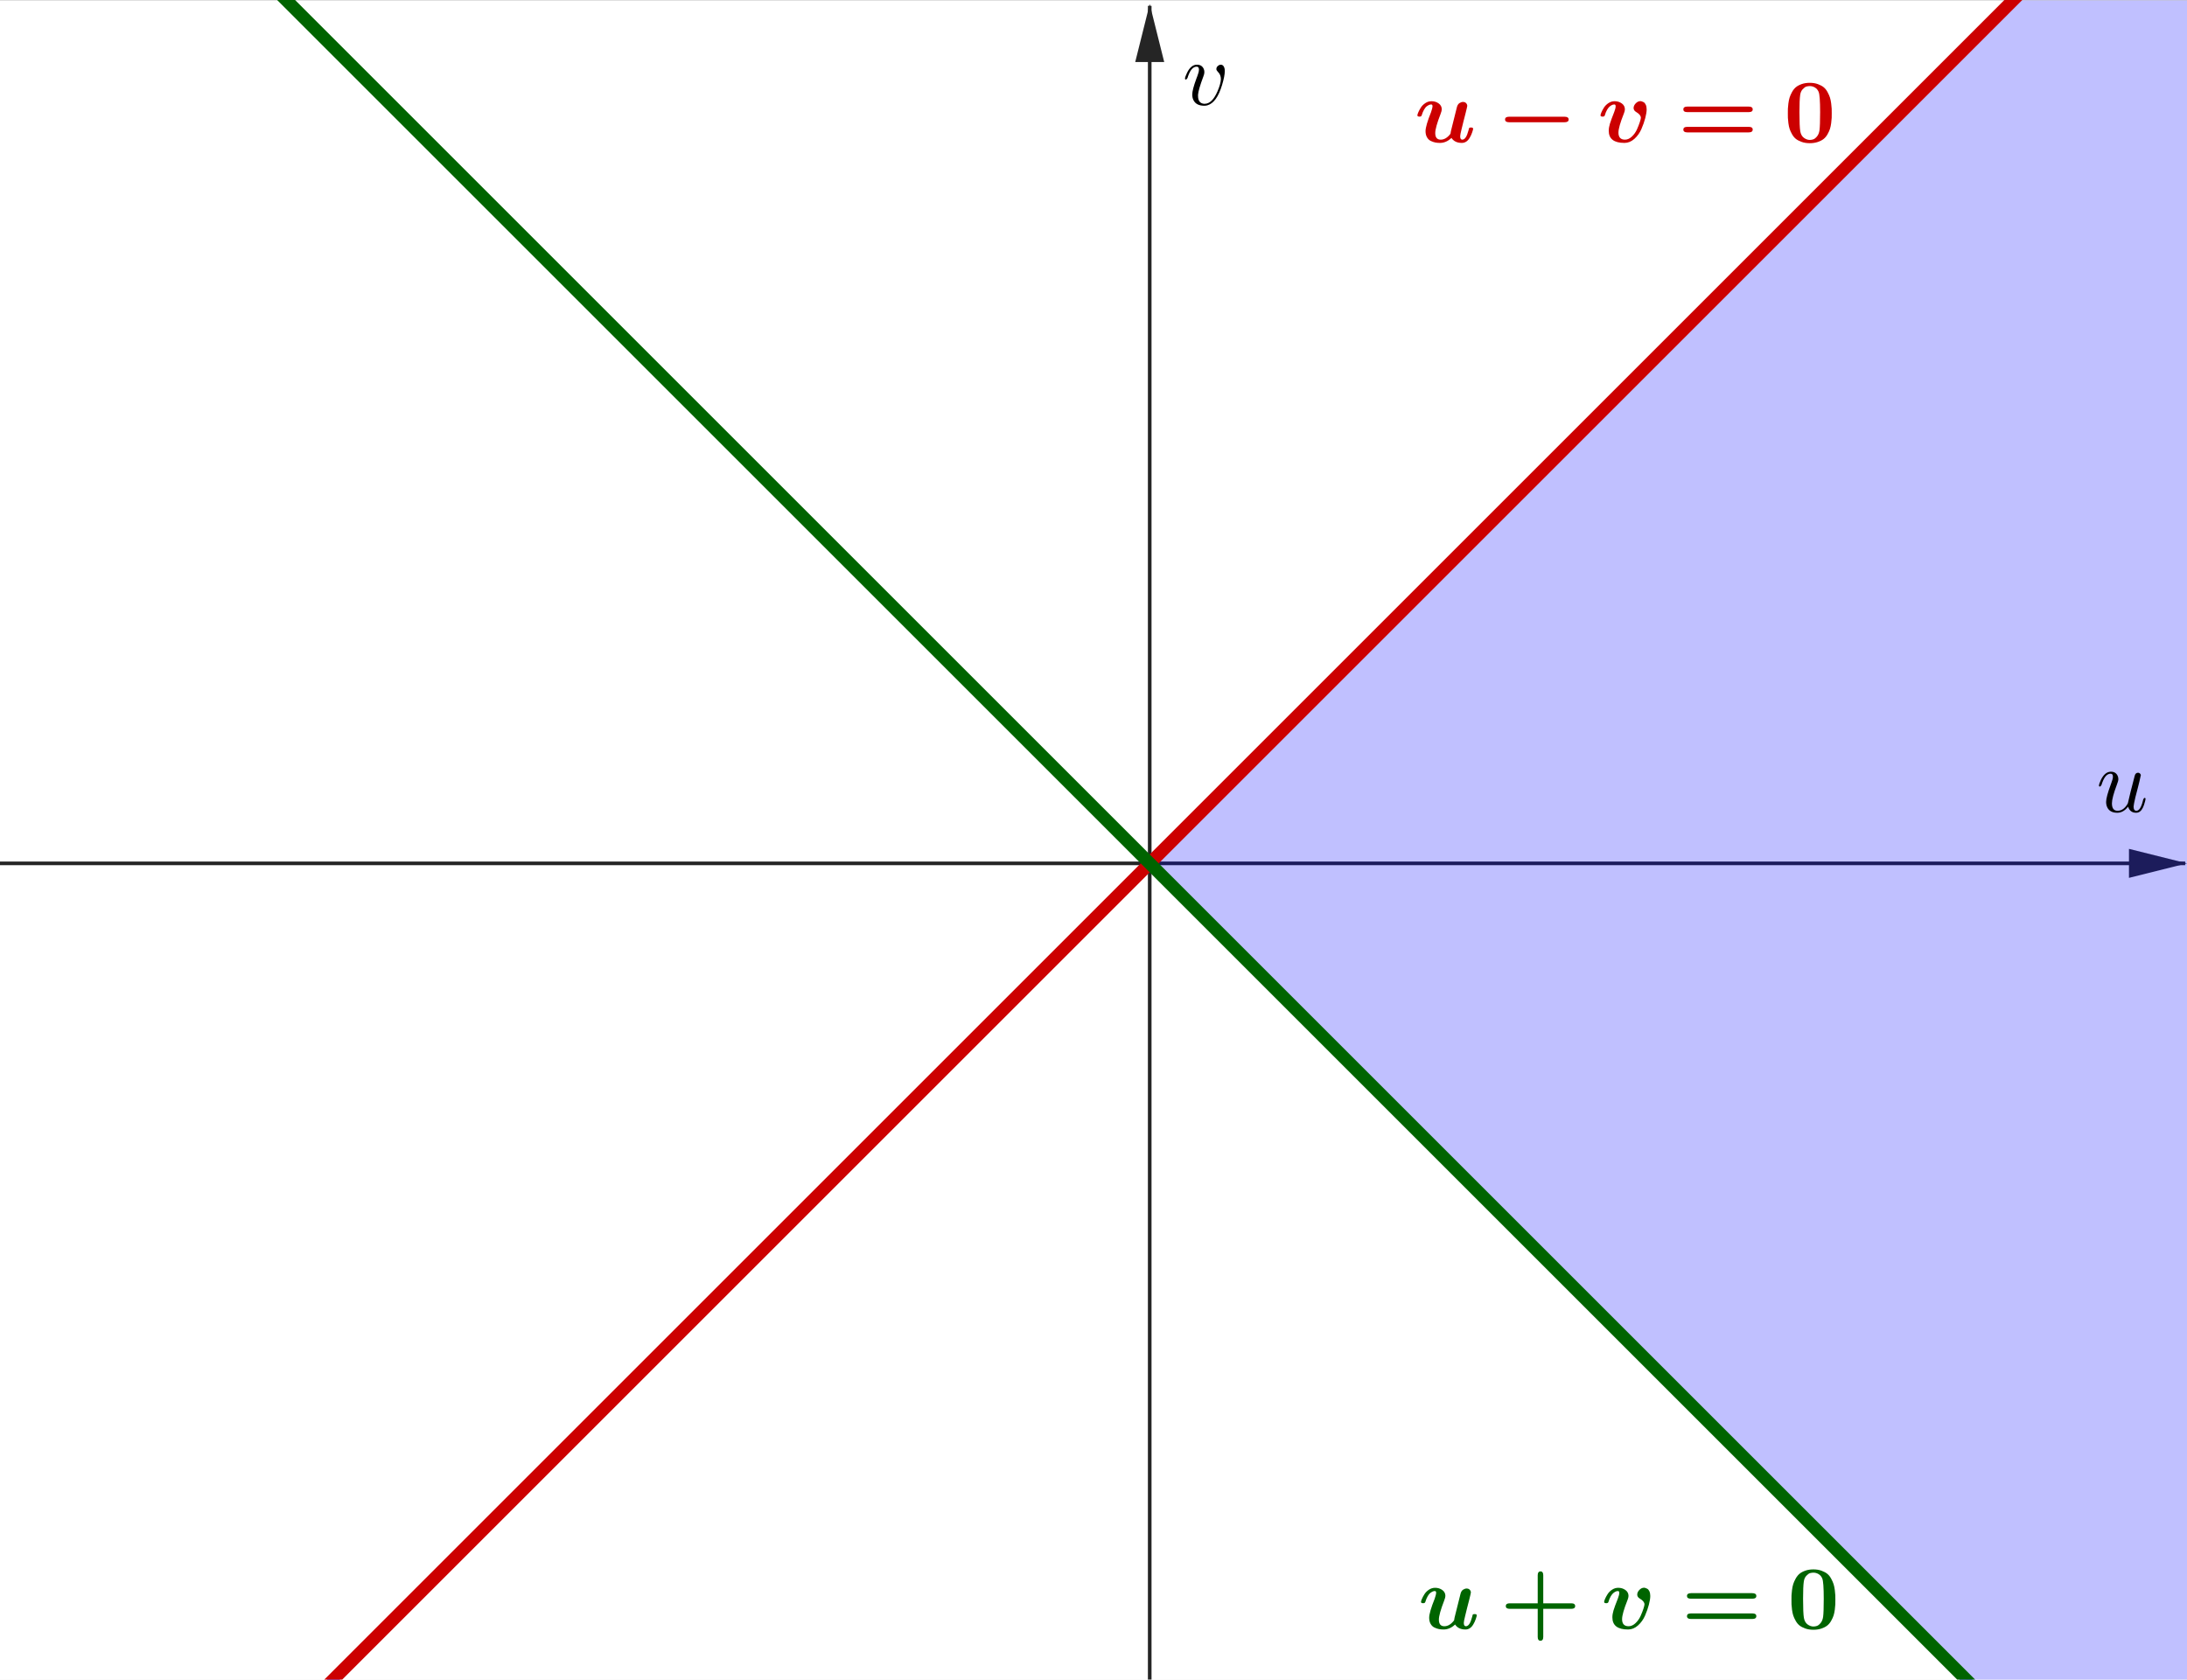 <?xml version="1.0" encoding="ISO-8859-1" standalone="no"?>

<svg 
     version="1.1"
     baseProfile="full"
     xmlns="http://www.w3.org/2000/svg"
     xmlns:xlink="http://www.w3.org/1999/xlink"
     xmlns:ev="http://www.w3.org/2001/xml-events"
     width="24.16cm"
     height="18.56cm"
     viewBox="0 0 603 463"
     >
<rect x="0" y="0" width="603" height="463" fill="#808080" stroke="none"/>
<title>

</title>
<g stroke-linejoin="miter" stroke-dashoffset="0" stroke-dasharray="none" stroke-width="1" stroke-miterlimit="10.000" stroke-linecap="square">
<clipPath id="clip21376164-c004-4fe5-b37e-16125f46b525">
  <path d="M 0 0 L 0 464.00 L 604.00 464.00 L 604.00 0 z"/>
</clipPath>
<g clip-path="url(#clip1)">
<g fill-opacity="1" fill-rule="nonzero" stroke="none" fill="#ffffff">
  <path d="M 0 0 L 604.00 0 L 604.00 464.00 L 0 464.00 L 0 0 z"/>
</g> <!-- drawing style -->
</g> <!-- clip1 -->
<clipPath id="clipf7ed3ccf-01fe-4ee1-b831-4cf95997691e">
  <path d="M 0 0 L 0 464.00 L 604.00 464.00 L 604.00 0 z"/>
</clipPath>
<g clip-path="url(#clip2)">
<g stroke-linecap="butt" fill="none" stroke-opacity="1" stroke="#252525">
  <path d="M 317.00 2 L 317.00 464.00"/>
</g> <!-- drawing style -->
</g> <!-- clip2 -->
<clipPath id="clipdbfad1e5-36e8-4928-9382-09ddd043a75d">
  <path d="M 0 0 L 0 464.00 L 604.00 464.00 L 604.00 0 z"/>
</clipPath>
<g clip-path="url(#clip3)">
<g fill-opacity="1" fill-rule="evenodd" stroke="none" fill="#252525">
  <path d="M 317.00 1 L 313.00 17.000 L 321.00 17.000"/>
</g> <!-- drawing style -->
</g> <!-- clip3 -->
<clipPath id="clipbeaabb4a-6c2c-458c-869a-e7537dfb66be">
  <path d="M 0 0 L 0 464.00 L 604.00 464.00 L 604.00 0 z"/>
</clipPath>
<g clip-path="url(#clip4)">
<g stroke-linecap="butt" fill="none" stroke-opacity="1" stroke="#252525">
  <path d="M 0 238.00 L 602.00 238.00"/>
</g> <!-- drawing style -->
</g> <!-- clip4 -->
<clipPath id="clip8c0226cd-a358-4b59-939e-5f77d6e6e68f">
  <path d="M 0 0 L 0 464.00 L 604.00 464.00 L 604.00 0 z"/>
</clipPath>
<g clip-path="url(#clip5)">
<g fill-opacity="1" fill-rule="evenodd" stroke="none" fill="#252525">
  <path d="M 603.00 238.00 L 587.00 234.00 L 587.00 242.00"/>
</g> <!-- drawing style -->
</g> <!-- clip5 -->
<g id="misc">
</g><!-- misc -->
<g id="layer0">
<clipPath id="clipca03b007-b6b7-44b6-b222-400f1afd5c67">
  <path d="M 0 0 L 0 464.00 L 604.00 464.00 L 604.00 0 z"/>
</clipPath>
<g clip-path="url(#clip6)">
<g stroke-linejoin="round" stroke-width="2.5" stroke-linecap="round" fill="none" stroke-opacity="1" stroke="#0000ff">
  <path d="M 86.000 469.00 L 560.00 -5"/>
<title>Inequality a</title>
<desc>a: x - y ≥ 0 ∧ x + y ≥ 0</desc>

</g> <!-- drawing style -->
</g> <!-- clip6 -->
<clipPath id="clip1bbb0a3c-7f94-45cd-bedf-892da2aed6e0">
  <path d="M 0 0 L 0 464.00 L 604.00 464.00 L 604.00 0 z"/>
</clipPath>
<g clip-path="url(#clip7)">
<g stroke-linejoin="round" stroke-width="2.5" stroke-linecap="round" fill="none" stroke-opacity="1" stroke="#0000ff">
  <path d="M 74.000 -5 L 548.00 469.00"/>
<title>Inequality a</title>
<desc>a: x - y ≥ 0 ∧ x + y ≥ 0</desc>

</g> <!-- drawing style -->
</g> <!-- clip7 -->
<clipPath id="clipdfe7bc55-f1d8-47ae-85ee-ed688a558840">
  <path d="M 0 0 L 0 464.00 L 604.00 464.00 L 604.00 0 z"/>
</clipPath>
<g clip-path="url(#clip8)">
<g fill-opacity=".247" fill-rule="nonzero" stroke="none" fill="#0000ff">
  <path d="M 555.00 0 L 317.00 238.00 L 543.00 464.00 L 604.00 464.00 L 604.00 0 z"/>
<title>Inequality a</title>
<desc>a: x - y ≥ 0 ∧ x + y ≥ 0</desc>

</g> <!-- drawing style -->
</g> <!-- clip8 -->
</g><!-- layer0 -->
<g id="layer1">
<clipPath id="clipc0b7aa63-9576-43e5-a068-a9f4825bf24e">
  <path d="M 0 0 L 0 464.00 L 604.00 464.00 L 604.00 0 z"/>
</clipPath>
<g clip-path="url(#clip9)">
<g stroke-linejoin="round" stroke-width="3.5" stroke-linecap="round" fill="none" stroke-opacity="1" stroke="#cc0000">
  <path d="M 86.000 469.00 L 560.00 -5"/>
<title>Line eq1</title>
<desc>eq1: x - y = 0</desc>

</g> <!-- drawing style -->
</g> <!-- clip9 -->
<clipPath id="clipb7d92657-fe67-4410-bb41-06d19124ccd4">
  <path d="M 0 0 L 0 464.00 L 604.00 464.00 L 604.00 0 z"/>
</clipPath>
<g clip-path="url(#clip10)">
<g stroke-linejoin="round" stroke-width="3.5" stroke-linecap="round" fill="none" stroke-opacity="1" stroke="#006400">
  <path d="M 74.000 -5 L 548.00 469.00"/>
<title>Line eq2</title>
<desc>eq2: x + y = 0</desc>

</g> <!-- drawing style -->
</g> <!-- clip10 -->
<g transform="matrix(.25, 0, 0, .25, 326.00, 28.775)">
<clipPath id="clip86e28164-d55f-4c45-8bd7-298213f31538">
  <path d="M -1304.0 -115.10 L -1304.0 1740.9 L 1112.0 1740.9 L 1112.0 -115.10 z"/>
</clipPath>
<g clip-path="url(#clip11)">
<g fill-opacity="1" fill-rule="nonzero" stroke="none" fill="#000000">
  <path d="M 46.797 -37.203 Q 46.797 -31.703 43.797 -21.797 Q 38.000 -2.406 27.703 .594 Q 26.094 1.094 24.297 1.094 Q 15.203 1.094 12.203 -5.203 Q 10.906 -7.797 10.906 -11.297 Q 10.906 -16.500 15.500 -28.906 L 16.594 -31.797 Q 18.297 -36.203 18.297 -38.797 Q 18.297 -42.000 15.797 -42.000 Q 10.406 -42.000 6.906 -33.094 Q 6.203 -31.500 5.703 -29.594 Q 4.594 -27.906 4.094 -27.797 Q 2.906 -27.797 2.906 -28.797 Q 2.906 -30.594 5.094 -35.094 Q 9.406 -44.203 16.094 -44.203 Q 21.406 -44.203 23.500 -39.703 Q 24.297 -38.000 24.297 -36.000 Q 24.297 -33.906 23.094 -31.000 Q 17.703 -16.594 17.297 -11.094 L 17.297 -9.797 Q 17.297 -1.797 23.703 -1.094 L 24.703 -1.094 Q 32.797 -1.094 38.703 -14.703 Q 42.203 -22.703 42.500 -28.203 Q 42.500 -33.203 39.094 -36.406 Q 37.500 -38.000 37.500 -39.406 Q 37.500 -41.906 40.094 -43.500 Q 41.203 -44.203 42.406 -44.203 Q 45.297 -44.203 46.406 -40.500 Q 46.797 -39.094 46.797 -37.203 z"/>
<title>$v$</title>
<desc>text1 = “$v$”</desc>

</g> <!-- drawing style -->
</g> <!-- clip11 -->
</g> <!-- transform -->
<g transform="matrix(.25, 0, 0, .25, 578.00, 223.77)">
<clipPath id="clipcfea9bb0-348d-4831-9d60-ef92372c6eb2">
  <path d="M -2312.0 -895.10 L -2312.0 960.90 L 104.00 960.90 L 104.00 -895.10 z"/>
</clipPath>
<g clip-path="url(#clip12)">
<g fill-opacity="1" fill-rule="nonzero" stroke="none" fill="#000000">
  <path d="M 35.000 -5.594 L 35.000 -5.594 Q 29.797 1.094 23.094 1.094 Q 15.000 1.094 12.094 -4.797 Q 10.797 -7.406 10.797 -10.906 Q 10.797 -16.297 16.094 -30.500 Q 16.297 -31.203 16.594 -31.906 Q 18.297 -36.203 18.297 -38.703 Q 18.297 -42.000 15.797 -42.000 Q 10.203 -42.000 6.703 -32.500 Q 6.594 -32.500 6.594 -32.406 L 6.594 -32.297 Q 6.094 -31.000 5.703 -29.594 Q 4.594 -27.906 4.094 -27.797 Q 2.906 -27.797 2.906 -28.797 Q 2.906 -30.594 5 -35.094 Q 9.406 -44.203 16.094 -44.203 Q 21.406 -44.203 23.500 -39.703 Q 24.297 -38.000 24.297 -36.000 Q 24.297 -34.000 22.594 -29.703 Q 17.203 -15.406 17.203 -9.297 Q 17.203 -1.094 23.406 -1.094 Q 29.703 -1.094 34.000 -8 Q 34.594 -8.906 34.797 -9.5 Q 37.000 -19.406 42.297 -39.594 Q 43.094 -43.094 46.203 -43.094 Q 48.703 -42.594 49.094 -40.406 Q 49.094 -40.594 47.594 -33.703 Q 46.203 -28.594 45.906 -26.906 L 43.094 -16.094 Q 41.094 -7.406 41.094 -5.703 Q 41.094 -1.094 44.203 -1.094 Q 48.406 -1.094 51.094 -11.094 Q 51.406 -12.094 51.703 -13.500 Q 52.500 -15.203 53.094 -15.297 Q 54.297 -15.297 54.297 -14.297 Q 54.297 -12.797 52.500 -7.297 Q 51.906 -5.594 51.297 -4.406 Q 48.594 1.094 43.906 1.094 Q 38.203 1.094 35.797 -3.703 Q 35.297 -4.594 35.000 -5.594 z"/>
<title>$u$</title>
<desc>text2 = “$u$”</desc>

</g> <!-- drawing style -->
</g> <!-- clip12 -->
</g> <!-- transform -->
<g transform="matrix(.25, 0, 0, .25, 390.00, 39.100)">
<clipPath id="clip88fceacd-1718-4123-9272-07643d606fd2">
  <path d="M -1560.0 -156.40 L -1560.0 1699.6 L 856.00 1699.6 L 856.00 -156.40 z"/>
</clipPath>
<g clip-path="url(#clip13)">
<g fill-opacity="1" fill-rule="nonzero" stroke="none" fill="#cc0000">
  <path d="M 56.297 -31.703 L 54.000 -22.797 Q 53.500 -20.594 51.797 -13.797 Q 50.406 -8.203 50.406 -6.5 Q 50.406 -2.797 52.703 -2.797 Q 56.906 -2.797 59.500 -12.797 Q 60.203 -15.594 60.297 -15.703 Q 60.797 -16.203 62.297 -16.203 Q 64.703 -16.203 64.703 -14.797 Q 64.703 -14.000 63.602 -10.750 Q 62.500 -7.5 60.906 -4.906 Q 57.594 .797 52.203 .797 Q 44.406 .797 40.797 -4.703 Q 35.000 .797 28.094 .797 Q 25.406 .797 23.055 .352 Q 20.703 -.094 18.055 -1.344 Q 15.406 -2.594 13.805 -5.398 Q 12.203 -8.203 12.203 -12.203 Q 12.203 -18.000 18.297 -33.203 Q 19.906 -38.000 19.906 -39.500 Q 19.906 -40.500 19.602 -41.000 Q 19.297 -41.500 19.000 -41.547 Q 18.703 -41.594 18.203 -41.594 Q 17.297 -41.594 16.297 -41.195 Q 15.297 -40.797 13.750 -39.750 Q 12.203 -38.703 10.648 -36.055 Q 9.094 -33.406 7.906 -29.500 Q 7.5 -28.203 5.594 -28.203 Q 3.203 -28.203 3.203 -29.594 Q 3.203 -30.594 4.203 -32.945 Q 5.203 -35.297 7 -38.148 Q 8.797 -41.000 11.945 -43.102 Q 15.094 -45.203 18.797 -45.203 Q 23.297 -45.203 26.695 -42.750 Q 30.094 -40.297 30.094 -36.203 Q 30.094 -34.594 28.797 -31.203 Q 22.906 -16.000 22.906 -10.094 Q 22.906 -2.797 28.906 -2.797 Q 34.797 -2.797 39.703 -9.297 Q 39.906 -11.500 41.203 -16.297 Q 45.797 -35.094 46.906 -39.094 Q 47.797 -42.000 49.750 -43.203 Q 51.703 -44.406 53.500 -44.406 Q 55.703 -44.406 56.953 -43.055 Q 58.203 -41.703 58.203 -40.000 Q 58.203 -39.297 56.297 -31.703 z"/>
<title>$u-v=0$</title>
<desc>text3 = “$u-v=0$”</desc>

</g> <!-- drawing style -->
</g> <!-- clip13 -->
</g> <!-- transform -->
<g transform="matrix(.25, 0, 0, .25, 412.58, 39.100)">
<clipPath id="clip37adc3f5-ddba-4888-ba32-43094bb5ab1f">
  <path d="M -1650.3 -156.40 L -1650.3 1699.6 L 765.68 1699.6 L 765.68 -156.40 z"/>
</clipPath>
<g clip-path="url(#clip14)">
<g fill-opacity="1" fill-rule="nonzero" stroke="none" fill="#cc0000">
  <path d="M 75.203 -22.000 L 14.094 -22.000 Q 9.594 -22.000 9.594 -25.094 Q 9.594 -28.094 14.094 -28.094 L 75.203 -28.094 Q 79.703 -28.094 79.703 -25.000 Q 79.703 -22.000 75.203 -22.000 z"/>
<title>$u-v=0$</title>
<desc>text3 = “$u-v=0$”</desc>

</g> <!-- drawing style -->
</g> <!-- clip14 -->
</g> <!-- transform -->
<g transform="matrix(.25, 0, 0, .25, 440.49, 39.100)">
<clipPath id="clip805d01e3-24c0-4f03-a9e6-eb0458b5a32d">
  <path d="M -1761.9 -156.40 L -1761.9 1699.6 L 654.06 1699.6 L 654.06 -156.40 z"/>
</clipPath>
<g clip-path="url(#clip15)">
<g fill-opacity="1" fill-rule="nonzero" stroke="none" fill="#cc0000">
  <path d="M 54.094 -36.203 Q 54.094 -32.500 52.594 -26.703 Q 51.094 -20.906 48.344 -14.555 Q 45.594 -8.203 40.594 -3.703 Q 35.594 .797 29.594 .797 Q 12.297 .797 12.297 -12.594 Q 12.297 -16.094 13.547 -20.250 Q 14.797 -24.406 18.406 -33.500 Q 19.906 -37.500 19.906 -39.500 Q 19.906 -40.500 19.602 -41.000 Q 19.297 -41.500 19.000 -41.547 Q 18.703 -41.594 18.203 -41.594 Q 17.297 -41.594 16.250 -41.195 Q 15.203 -40.797 13.648 -39.648 Q 12.094 -38.500 10.547 -35.898 Q 9 -33.297 7.906 -29.500 Q 7.5 -28.203 5.594 -28.203 Q 3.203 -28.203 3.203 -29.594 Q 3.203 -30.594 4.203 -32.945 Q 5.203 -35.297 7 -38.148 Q 8.797 -41.000 11.945 -43.102 Q 15.094 -45.203 18.797 -45.203 Q 23.297 -45.203 26.695 -42.750 Q 30.094 -40.297 30.094 -36.203 Q 30.094 -34.406 29.000 -31.703 Q 23.000 -16.703 23.000 -10.594 Q 23.000 -2.797 30.203 -2.797 Q 34.203 -2.797 37.805 -6.195 Q 41.406 -9.594 43.406 -14.094 Q 45.406 -18.594 46.555 -22.148 Q 47.703 -25.703 47.703 -26.906 Q 47.703 -30.203 42.703 -33.203 Q 39.703 -34.906 39.703 -37.703 Q 39.703 -40.406 42.055 -42.852 Q 44.406 -45.297 47.297 -45.297 Q 47.797 -45.297 48.500 -45.102 Q 49.203 -44.906 50.648 -44.203 Q 52.094 -43.500 53.094 -41.398 Q 54.094 -39.297 54.094 -36.203 z"/>
<title>$u-v=0$</title>
<desc>text3 = “$u-v=0$”</desc>

</g> <!-- drawing style -->
</g> <!-- clip15 -->
</g> <!-- transform -->
<g transform="matrix(.25, 0, 0, .25, 462.53, 39.100)">
<clipPath id="clip2a46ba69-8cd3-4682-8939-e315f2339fd0">
  <path d="M -1850.1 -156.40 L -1850.1 1699.6 L 565.88 1699.6 L 565.88 -156.40 z"/>
</clipPath>
<g clip-path="url(#clip16)">
<g fill-opacity="1" fill-rule="nonzero" stroke="none" fill="#cc0000">
  <path d="M 78.797 -33.203 L 10.500 -33.203 Q 6.406 -33.203 6.406 -36.203 Q 6.406 -39.297 11.000 -39.297 L 78.297 -39.297 Q 82.906 -39.297 82.906 -36.203 Q 82.906 -33.203 78.797 -33.203 z M 78.297 -10.797 L 11.000 -10.797 Q 6.406 -10.797 6.406 -13.906 Q 6.406 -16.906 10.500 -16.906 L 78.797 -16.906 Q 82.906 -16.906 82.906 -13.906 Q 82.906 -10.797 78.297 -10.797 z"/>
<title>$u-v=0$</title>
<desc>text3 = “$u-v=0$”</desc>

</g> <!-- drawing style -->
</g> <!-- clip16 -->
</g> <!-- transform -->
<g transform="matrix(.25, 0, 0, .25, 491.82, 39.100)">
<clipPath id="clip6aacc900-610c-49f4-aeba-290a62b39430">
  <path d="M -1967.3 -156.40 L -1967.3 1699.6 L 448.70 1699.6 L 448.70 -156.40 z"/>
</clipPath>
<g clip-path="url(#clip17)">
<g fill-opacity="1" fill-rule="nonzero" stroke="none" fill="#cc0000">
  <path d="M 52.906 -31.906 Q 52.906 -28.906 52.852 -26.852 Q 52.797 -24.797 52.297 -21.047 Q 51.797 -17.297 50.945 -14.648 Q 50.094 -12.000 48.297 -8.797 Q 46.500 -5.594 44.000 -3.594 Q 41.500 -1.594 37.547 -.25 Q 33.594 1.094 28.703 1.094 Q 23.703 1.094 19.750 -.305 Q 15.797 -1.703 13.352 -3.648 Q 10.906 -5.594 9.102 -8.844 Q 7.297 -12.094 6.445 -14.695 Q 5.594 -17.297 5.094 -21.102 Q 4.594 -24.906 4.547 -26.906 Q 4.5 -28.906 4.5 -31.906 Q 4.5 -34.906 4.547 -36.906 Q 4.594 -38.906 5.094 -42.750 Q 5.594 -46.594 6.445 -49.297 Q 7.297 -52.000 9.102 -55.297 Q 10.906 -58.594 13.352 -60.648 Q 15.797 -62.703 19.750 -64.102 Q 23.703 -65.500 28.703 -65.500 Q 33.703 -65.500 37.648 -64.047 Q 41.594 -62.594 44.047 -60.594 Q 46.500 -58.594 48.297 -55.250 Q 50.094 -51.906 50.945 -49.250 Q 51.797 -46.594 52.297 -42.750 Q 52.797 -38.906 52.852 -36.906 Q 52.906 -34.906 52.906 -31.906 z M 28.703 -2.5 Q 30.703 -2.5 32.602 -3.148 Q 34.500 -3.797 36.648 -6.352 Q 38.797 -8.906 39.406 -13.203 Q 40.094 -18.406 40.094 -33.094 Q 40.094 -51.906 38.406 -55.594 Q 37.094 -58.703 34.398 -60.305 Q 31.703 -61.906 28.703 -61.906 Q 26.906 -61.906 25.055 -61.406 Q 23.203 -60.906 20.898 -58.453 Q 18.594 -56.000 18.094 -52.000 Q 17.297 -46.797 17.297 -33.094 Q 17.297 -17.203 18.203 -12.000 Q 19.094 -7.094 22.250 -4.797 Q 25.406 -2.5 28.703 -2.5 z"/>
<title>$u-v=0$</title>
<desc>text3 = “$u-v=0$”</desc>

</g> <!-- drawing style -->
</g> <!-- clip17 -->
</g> <!-- transform -->
<g transform="matrix(.25, 0, 0, .25, 391.00, 449.10)">
<clipPath id="clipaf6069b6-f8a6-4b5e-a227-ba8126f16de2">
  <path d="M -1564.0 -1796.4 L -1564.0 59.600 L 852.00 59.600 L 852.00 -1796.4 z"/>
</clipPath>
<g clip-path="url(#clip18)">
<g fill-opacity="1" fill-rule="nonzero" stroke="none" fill="#006400">
  <path d="M 56.297 -31.703 L 54.000 -22.797 Q 53.500 -20.594 51.797 -13.797 Q 50.406 -8.203 50.406 -6.5 Q 50.406 -2.797 52.703 -2.797 Q 56.906 -2.797 59.500 -12.797 Q 60.203 -15.594 60.297 -15.703 Q 60.797 -16.203 62.297 -16.203 Q 64.703 -16.203 64.703 -14.797 Q 64.703 -14.000 63.602 -10.750 Q 62.500 -7.5 60.906 -4.906 Q 57.594 .797 52.203 .797 Q 44.406 .797 40.797 -4.703 Q 35.000 .797 28.094 .797 Q 25.406 .797 23.055 .352 Q 20.703 -.094 18.055 -1.344 Q 15.406 -2.594 13.805 -5.398 Q 12.203 -8.203 12.203 -12.203 Q 12.203 -18.000 18.297 -33.203 Q 19.906 -38.000 19.906 -39.500 Q 19.906 -40.500 19.602 -41.000 Q 19.297 -41.500 19.000 -41.547 Q 18.703 -41.594 18.203 -41.594 Q 17.297 -41.594 16.297 -41.195 Q 15.297 -40.797 13.750 -39.750 Q 12.203 -38.703 10.648 -36.055 Q 9.094 -33.406 7.906 -29.500 Q 7.5 -28.203 5.594 -28.203 Q 3.203 -28.203 3.203 -29.594 Q 3.203 -30.594 4.203 -32.945 Q 5.203 -35.297 7 -38.148 Q 8.797 -41.000 11.945 -43.102 Q 15.094 -45.203 18.797 -45.203 Q 23.297 -45.203 26.695 -42.750 Q 30.094 -40.297 30.094 -36.203 Q 30.094 -34.594 28.797 -31.203 Q 22.906 -16.000 22.906 -10.094 Q 22.906 -2.797 28.906 -2.797 Q 34.797 -2.797 39.703 -9.297 Q 39.906 -11.500 41.203 -16.297 Q 45.797 -35.094 46.906 -39.094 Q 47.797 -42.000 49.750 -43.203 Q 51.703 -44.406 53.500 -44.406 Q 55.703 -44.406 56.953 -43.055 Q 58.203 -41.703 58.203 -40.000 Q 58.203 -39.297 56.297 -31.703 z"/>
<title>$u+v=0$</title>
<desc>text4 = “$u+v=0$”</desc>

</g> <!-- drawing style -->
</g> <!-- clip18 -->
</g> <!-- transform -->
<g transform="matrix(.25, 0, 0, .25, 413.58, 449.10)">
<clipPath id="clip0d7b9845-bdf6-4da6-b490-4af1ec5d7bde">
  <path d="M -1654.3 -1796.4 L -1654.3 59.600 L 761.68 59.600 L 761.68 -1796.4 z"/>
</clipPath>
<g clip-path="url(#clip19)">
<g fill-opacity="1" fill-rule="nonzero" stroke="none" fill="#006400">
  <path d="M 47.703 -22.000 L 47.703 9 Q 47.703 13.203 44.594 13.203 Q 41.594 13.203 41.594 9 L 41.594 -22.000 L 10.703 -22.000 Q 6.406 -22.000 6.406 -25.000 Q 6.406 -28.094 10.703 -28.094 L 41.594 -28.094 L 41.594 -59.094 Q 41.594 -63.297 44.703 -63.297 Q 47.703 -63.297 47.703 -59.094 L 47.703 -28.094 L 78.594 -28.094 Q 82.906 -28.094 82.906 -25.000 Q 82.906 -22.000 78.594 -22.000 L 47.703 -22.000 z"/>
<title>$u+v=0$</title>
<desc>text4 = “$u+v=0$”</desc>

</g> <!-- drawing style -->
</g> <!-- clip19 -->
</g> <!-- transform -->
<g transform="matrix(.25, 0, 0, .25, 441.49, 449.10)">
<clipPath id="clip699a2651-1fd9-43d9-9964-05b6630a0a4f">
  <path d="M -1765.9 -1796.4 L -1765.9 59.600 L 650.06 59.600 L 650.06 -1796.4 z"/>
</clipPath>
<g clip-path="url(#clip20)">
<g fill-opacity="1" fill-rule="nonzero" stroke="none" fill="#006400">
  <path d="M 54.094 -36.203 Q 54.094 -32.500 52.594 -26.703 Q 51.094 -20.906 48.344 -14.555 Q 45.594 -8.203 40.594 -3.703 Q 35.594 .797 29.594 .797 Q 12.297 .797 12.297 -12.594 Q 12.297 -16.094 13.547 -20.250 Q 14.797 -24.406 18.406 -33.500 Q 19.906 -37.500 19.906 -39.500 Q 19.906 -40.500 19.602 -41.000 Q 19.297 -41.500 19.000 -41.547 Q 18.703 -41.594 18.203 -41.594 Q 17.297 -41.594 16.250 -41.195 Q 15.203 -40.797 13.648 -39.648 Q 12.094 -38.500 10.547 -35.898 Q 9 -33.297 7.906 -29.500 Q 7.5 -28.203 5.594 -28.203 Q 3.203 -28.203 3.203 -29.594 Q 3.203 -30.594 4.203 -32.945 Q 5.203 -35.297 7 -38.148 Q 8.797 -41.000 11.945 -43.102 Q 15.094 -45.203 18.797 -45.203 Q 23.297 -45.203 26.695 -42.750 Q 30.094 -40.297 30.094 -36.203 Q 30.094 -34.406 29.000 -31.703 Q 23.000 -16.703 23.000 -10.594 Q 23.000 -2.797 30.203 -2.797 Q 34.203 -2.797 37.805 -6.195 Q 41.406 -9.594 43.406 -14.094 Q 45.406 -18.594 46.555 -22.148 Q 47.703 -25.703 47.703 -26.906 Q 47.703 -30.203 42.703 -33.203 Q 39.703 -34.906 39.703 -37.703 Q 39.703 -40.406 42.055 -42.852 Q 44.406 -45.297 47.297 -45.297 Q 47.797 -45.297 48.500 -45.102 Q 49.203 -44.906 50.648 -44.203 Q 52.094 -43.500 53.094 -41.398 Q 54.094 -39.297 54.094 -36.203 z"/>
<title>$u+v=0$</title>
<desc>text4 = “$u+v=0$”</desc>

</g> <!-- drawing style -->
</g> <!-- clip20 -->
</g> <!-- transform -->
<g transform="matrix(.25, 0, 0, .25, 463.53, 449.10)">
<clipPath id="clip203ed9b8-8cf7-4b52-ab33-4743f9d96972">
  <path d="M -1854.1 -1796.4 L -1854.1 59.600 L 561.88 59.600 L 561.88 -1796.4 z"/>
</clipPath>
<g clip-path="url(#clip21)">
<g fill-opacity="1" fill-rule="nonzero" stroke="none" fill="#006400">
  <path d="M 78.797 -33.203 L 10.500 -33.203 Q 6.406 -33.203 6.406 -36.203 Q 6.406 -39.297 11.000 -39.297 L 78.297 -39.297 Q 82.906 -39.297 82.906 -36.203 Q 82.906 -33.203 78.797 -33.203 z M 78.297 -10.797 L 11.000 -10.797 Q 6.406 -10.797 6.406 -13.906 Q 6.406 -16.906 10.500 -16.906 L 78.797 -16.906 Q 82.906 -16.906 82.906 -13.906 Q 82.906 -10.797 78.297 -10.797 z"/>
<title>$u+v=0$</title>
<desc>text4 = “$u+v=0$”</desc>

</g> <!-- drawing style -->
</g> <!-- clip21 -->
</g> <!-- transform -->
<g transform="matrix(.25, 0, 0, .25, 492.82, 449.10)">
<clipPath id="clipfdeb4a66-dcd0-4bce-9dca-34afe8093dd2">
  <path d="M -1971.3 -1796.4 L -1971.3 59.600 L 444.70 59.600 L 444.70 -1796.4 z"/>
</clipPath>
<g clip-path="url(#clip22)">
<g fill-opacity="1" fill-rule="nonzero" stroke="none" fill="#006400">
  <path d="M 52.906 -31.906 Q 52.906 -28.906 52.852 -26.852 Q 52.797 -24.797 52.297 -21.047 Q 51.797 -17.297 50.945 -14.648 Q 50.094 -12.000 48.297 -8.797 Q 46.500 -5.594 44.000 -3.594 Q 41.500 -1.594 37.547 -.25 Q 33.594 1.094 28.703 1.094 Q 23.703 1.094 19.750 -.305 Q 15.797 -1.703 13.352 -3.648 Q 10.906 -5.594 9.102 -8.844 Q 7.297 -12.094 6.445 -14.695 Q 5.594 -17.297 5.094 -21.102 Q 4.594 -24.906 4.547 -26.906 Q 4.5 -28.906 4.5 -31.906 Q 4.5 -34.906 4.547 -36.906 Q 4.594 -38.906 5.094 -42.750 Q 5.594 -46.594 6.445 -49.297 Q 7.297 -52.000 9.102 -55.297 Q 10.906 -58.594 13.352 -60.648 Q 15.797 -62.703 19.750 -64.102 Q 23.703 -65.500 28.703 -65.500 Q 33.703 -65.500 37.648 -64.047 Q 41.594 -62.594 44.047 -60.594 Q 46.500 -58.594 48.297 -55.250 Q 50.094 -51.906 50.945 -49.250 Q 51.797 -46.594 52.297 -42.750 Q 52.797 -38.906 52.852 -36.906 Q 52.906 -34.906 52.906 -31.906 z M 28.703 -2.5 Q 30.703 -2.5 32.602 -3.148 Q 34.500 -3.797 36.648 -6.352 Q 38.797 -8.906 39.406 -13.203 Q 40.094 -18.406 40.094 -33.094 Q 40.094 -51.906 38.406 -55.594 Q 37.094 -58.703 34.398 -60.305 Q 31.703 -61.906 28.703 -61.906 Q 26.906 -61.906 25.055 -61.406 Q 23.203 -60.906 20.898 -58.453 Q 18.594 -56.000 18.094 -52.000 Q 17.297 -46.797 17.297 -33.094 Q 17.297 -17.203 18.203 -12.000 Q 19.094 -7.094 22.250 -4.797 Q 25.406 -2.5 28.703 -2.5 z"/>
<title>$u+v=0$</title>
<desc>text4 = “$u+v=0$”</desc>

</g> <!-- drawing style -->
</g> <!-- clip22 -->
</g> <!-- transform -->
</g><!-- layer1 -->
</g> <!-- default stroke -->
</svg> <!-- bounding box -->
